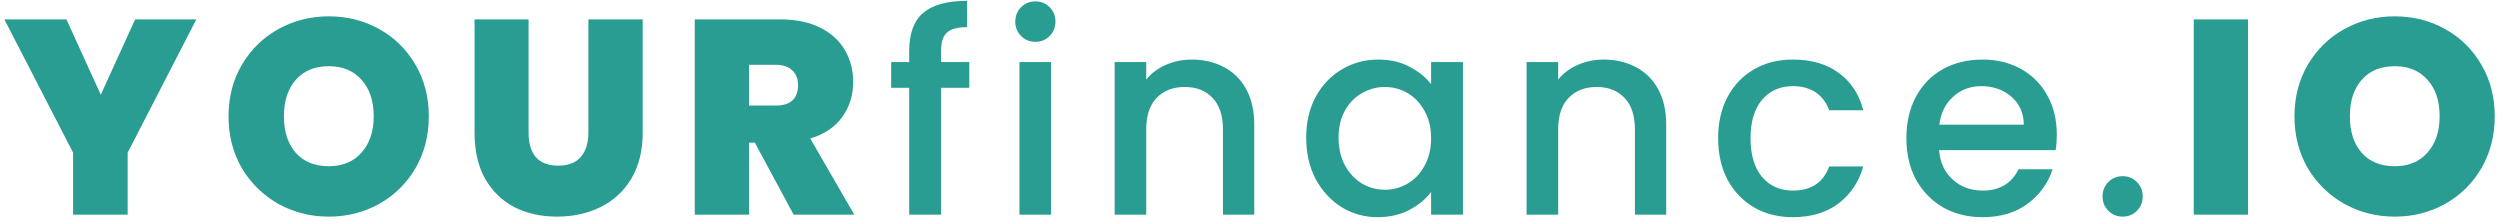 <svg width="361" height="32" viewBox="0 0 361 32" fill="none" xmlns="http://www.w3.org/2000/svg">
<path d="M28.353 2.8L18.433 22.04V31H10.553V22.04L0.633 2.8H9.593L14.553 13.68L19.513 2.8H28.353ZM47.48 31.28C44.84 31.28 42.414 30.667 40.2 29.44C37.987 28.187 36.227 26.467 34.92 24.28C33.64 22.067 33 19.573 33 16.8C33 14.027 33.64 11.547 34.92 9.36C36.227 7.147 37.987 5.427 40.2 4.2C42.414 2.973 44.84 2.36 47.48 2.36C50.147 2.36 52.574 2.973 54.76 4.2C56.974 5.427 58.72 7.147 60 9.36C61.28 11.547 61.92 14.027 61.92 16.8C61.92 19.573 61.28 22.067 60 24.28C58.72 26.467 56.974 28.187 54.76 29.44C52.547 30.667 50.12 31.28 47.48 31.28ZM47.48 24C49.48 24 51.054 23.347 52.2 22.04C53.374 20.733 53.96 18.987 53.96 16.8C53.96 14.56 53.374 12.8 52.2 11.52C51.054 10.213 49.48 9.56 47.48 9.56C45.454 9.56 43.867 10.213 42.72 11.52C41.574 12.8 41 14.56 41 16.8C41 19.013 41.574 20.773 42.72 22.08C43.867 23.36 45.454 24 47.48 24ZM76.325 2.8V19.16C76.325 20.68 76.671 21.853 77.365 22.68C78.085 23.507 79.165 23.92 80.605 23.92C82.045 23.92 83.125 23.507 83.845 22.68C84.591 21.827 84.965 20.653 84.965 19.16V2.8H92.805V19.16C92.805 21.747 92.258 23.96 91.165 25.8C90.071 27.613 88.578 28.987 86.685 29.92C84.818 30.827 82.738 31.28 80.445 31.28C78.151 31.28 76.098 30.827 74.285 29.92C72.498 28.987 71.085 27.613 70.045 25.8C69.031 23.987 68.525 21.773 68.525 19.16V2.8H76.325ZM114.601 31L109.001 20.6H108.161V31H100.321V2.8H112.681C114.948 2.8 116.868 3.2 118.441 4C120.015 4.773 121.201 5.853 122.001 7.24C122.801 8.6 123.201 10.133 123.201 11.84C123.201 13.76 122.668 15.453 121.601 16.92C120.561 18.36 119.028 19.387 117.001 20L123.361 31H114.601ZM108.161 15.24H112.041C113.108 15.24 113.908 14.987 114.441 14.48C114.975 13.973 115.241 13.24 115.241 12.28C115.241 11.373 114.961 10.667 114.401 10.16C113.868 9.627 113.081 9.36 112.041 9.36H108.161V15.24ZM139.967 12.68H135.887V31H131.287V12.68H128.687V8.96H131.287V7.4C131.287 4.867 131.953 3.027 133.287 1.88C134.647 0.707 136.767 0.12 139.647 0.12V3.92C138.26 3.92 137.287 4.187 136.727 4.72C136.167 5.227 135.887 6.12 135.887 7.4V8.96H139.967V12.68ZM149.528 6.04C148.701 6.04 148.008 5.76 147.448 5.2C146.888 4.64 146.608 3.947 146.608 3.12C146.608 2.293 146.888 1.6 147.448 1.04C148.008 0.48 148.701 0.2 149.528 0.2C150.328 0.2 151.008 0.48 151.568 1.04C152.128 1.6 152.408 2.293 152.408 3.12C152.408 3.947 152.128 4.64 151.568 5.2C151.008 5.76 150.328 6.04 149.528 6.04ZM151.768 8.96V31H147.208V8.96H151.768ZM172.075 8.6C173.808 8.6 175.355 8.96 176.715 9.68C178.101 10.4 179.181 11.467 179.955 12.88C180.728 14.293 181.115 16 181.115 18V31H176.595V18.68C176.595 16.707 176.101 15.2 175.115 14.16C174.128 13.093 172.781 12.56 171.075 12.56C169.368 12.56 168.008 13.093 166.995 14.16C166.008 15.2 165.515 16.707 165.515 18.68V31H160.955V8.96H165.515V11.48C166.261 10.573 167.208 9.867 168.355 9.36C169.528 8.853 170.768 8.6 172.075 8.6ZM188.611 19.88C188.611 17.667 189.065 15.707 189.971 14C190.905 12.293 192.158 10.973 193.731 10.04C195.331 9.08 197.091 8.6 199.011 8.6C200.745 8.6 202.251 8.947 203.531 9.64C204.838 10.307 205.878 11.147 206.651 12.16V8.96H211.251V31H206.651V27.72C205.878 28.76 204.825 29.627 203.491 30.32C202.158 31.013 200.638 31.36 198.931 31.36C197.038 31.36 195.305 30.88 193.731 29.92C192.158 28.933 190.905 27.573 189.971 25.84C189.065 24.08 188.611 22.093 188.611 19.88ZM206.651 19.96C206.651 18.44 206.331 17.12 205.691 16C205.078 14.88 204.265 14.027 203.251 13.44C202.238 12.853 201.145 12.56 199.971 12.56C198.798 12.56 197.705 12.853 196.691 13.44C195.678 14 194.851 14.84 194.211 15.96C193.598 17.053 193.291 18.36 193.291 19.88C193.291 21.4 193.598 22.733 194.211 23.88C194.851 25.027 195.678 25.907 196.691 26.52C197.731 27.107 198.825 27.4 199.971 27.4C201.145 27.4 202.238 27.107 203.251 26.52C204.265 25.933 205.078 25.08 205.691 23.96C206.331 22.813 206.651 21.48 206.651 19.96ZM231.561 8.6C233.294 8.6 234.841 8.96 236.201 9.68C237.587 10.4 238.667 11.467 239.441 12.88C240.214 14.293 240.601 16 240.601 18V31H236.081V18.68C236.081 16.707 235.587 15.2 234.601 14.16C233.614 13.093 232.267 12.56 230.561 12.56C228.854 12.56 227.494 13.093 226.481 14.16C225.494 15.2 225.001 16.707 225.001 18.68V31H220.441V8.96H225.001V11.48C225.747 10.573 226.694 9.867 227.841 9.36C229.014 8.853 230.254 8.6 231.561 8.6ZM248.097 19.96C248.097 17.693 248.551 15.707 249.457 14C250.391 12.267 251.671 10.933 253.297 10C254.924 9.067 256.791 8.6 258.897 8.6C261.564 8.6 263.764 9.24 265.497 10.52C267.257 11.773 268.444 13.573 269.057 15.92H264.137C263.737 14.827 263.097 13.973 262.217 13.36C261.337 12.747 260.231 12.44 258.897 12.44C257.031 12.44 255.537 13.107 254.417 14.44C253.324 15.747 252.777 17.587 252.777 19.96C252.777 22.333 253.324 24.187 254.417 25.52C255.537 26.853 257.031 27.52 258.897 27.52C261.537 27.52 263.284 26.36 264.137 24.04H269.057C268.417 26.28 267.217 28.067 265.457 29.4C263.697 30.707 261.511 31.36 258.897 31.36C256.791 31.36 254.924 30.893 253.297 29.96C251.671 29 250.391 27.667 249.457 25.96C248.551 24.227 248.097 22.227 248.097 19.96ZM297.002 19.44C297.002 20.267 296.948 21.013 296.842 21.68H280.002C280.135 23.44 280.788 24.853 281.962 25.92C283.135 26.987 284.575 27.52 286.282 27.52C288.735 27.52 290.468 26.493 291.482 24.44H296.402C295.735 26.467 294.522 28.133 292.762 29.44C291.028 30.72 288.868 31.36 286.282 31.36C284.175 31.36 282.282 30.893 280.602 29.96C278.948 29 277.642 27.667 276.682 25.96C275.748 24.227 275.282 22.227 275.282 19.96C275.282 17.693 275.735 15.707 276.642 14C277.575 12.267 278.868 10.933 280.522 10C282.202 9.067 284.122 8.6 286.282 8.6C288.362 8.6 290.215 9.053 291.842 9.96C293.468 10.867 294.735 12.147 295.642 13.8C296.548 15.427 297.002 17.307 297.002 19.44ZM292.242 18C292.215 16.32 291.615 14.973 290.442 13.96C289.268 12.947 287.815 12.44 286.082 12.44C284.508 12.44 283.162 12.947 282.042 13.96C280.922 14.947 280.255 16.293 280.042 18H292.242ZM306.529 31.28C305.702 31.28 305.009 31 304.449 30.44C303.889 29.88 303.609 29.187 303.609 28.36C303.609 27.533 303.889 26.84 304.449 26.28C305.009 25.72 305.702 25.44 306.529 25.44C307.329 25.44 308.009 25.72 308.569 26.28C309.129 26.84 309.409 27.533 309.409 28.36C309.409 29.187 309.129 29.88 308.569 30.44C308.009 31 307.329 31.28 306.529 31.28ZM324.617 2.8V31H316.777V2.8H324.617ZM345.802 31.28C343.162 31.28 340.736 30.667 338.522 29.44C336.309 28.187 334.549 26.467 333.242 24.28C331.962 22.067 331.322 19.573 331.322 16.8C331.322 14.027 331.962 11.547 333.242 9.36C334.549 7.147 336.309 5.427 338.522 4.2C340.736 2.973 343.162 2.36 345.802 2.36C348.469 2.36 350.896 2.973 353.082 4.2C355.296 5.427 357.042 7.147 358.322 9.36C359.602 11.547 360.242 14.027 360.242 16.8C360.242 19.573 359.602 22.067 358.322 24.28C357.042 26.467 355.296 28.187 353.082 29.44C350.869 30.667 348.442 31.28 345.802 31.28ZM345.802 24C347.802 24 349.376 23.347 350.522 22.04C351.696 20.733 352.282 18.987 352.282 16.8C352.282 14.56 351.696 12.8 350.522 11.52C349.376 10.213 347.802 9.56 345.802 9.56C343.776 9.56 342.189 10.213 341.042 11.52C339.896 12.8 339.322 14.56 339.322 16.8C339.322 19.013 339.896 20.773 341.042 22.08C342.189 23.36 343.776 24 345.802 24Z" fill="#299D91"/>
</svg>
